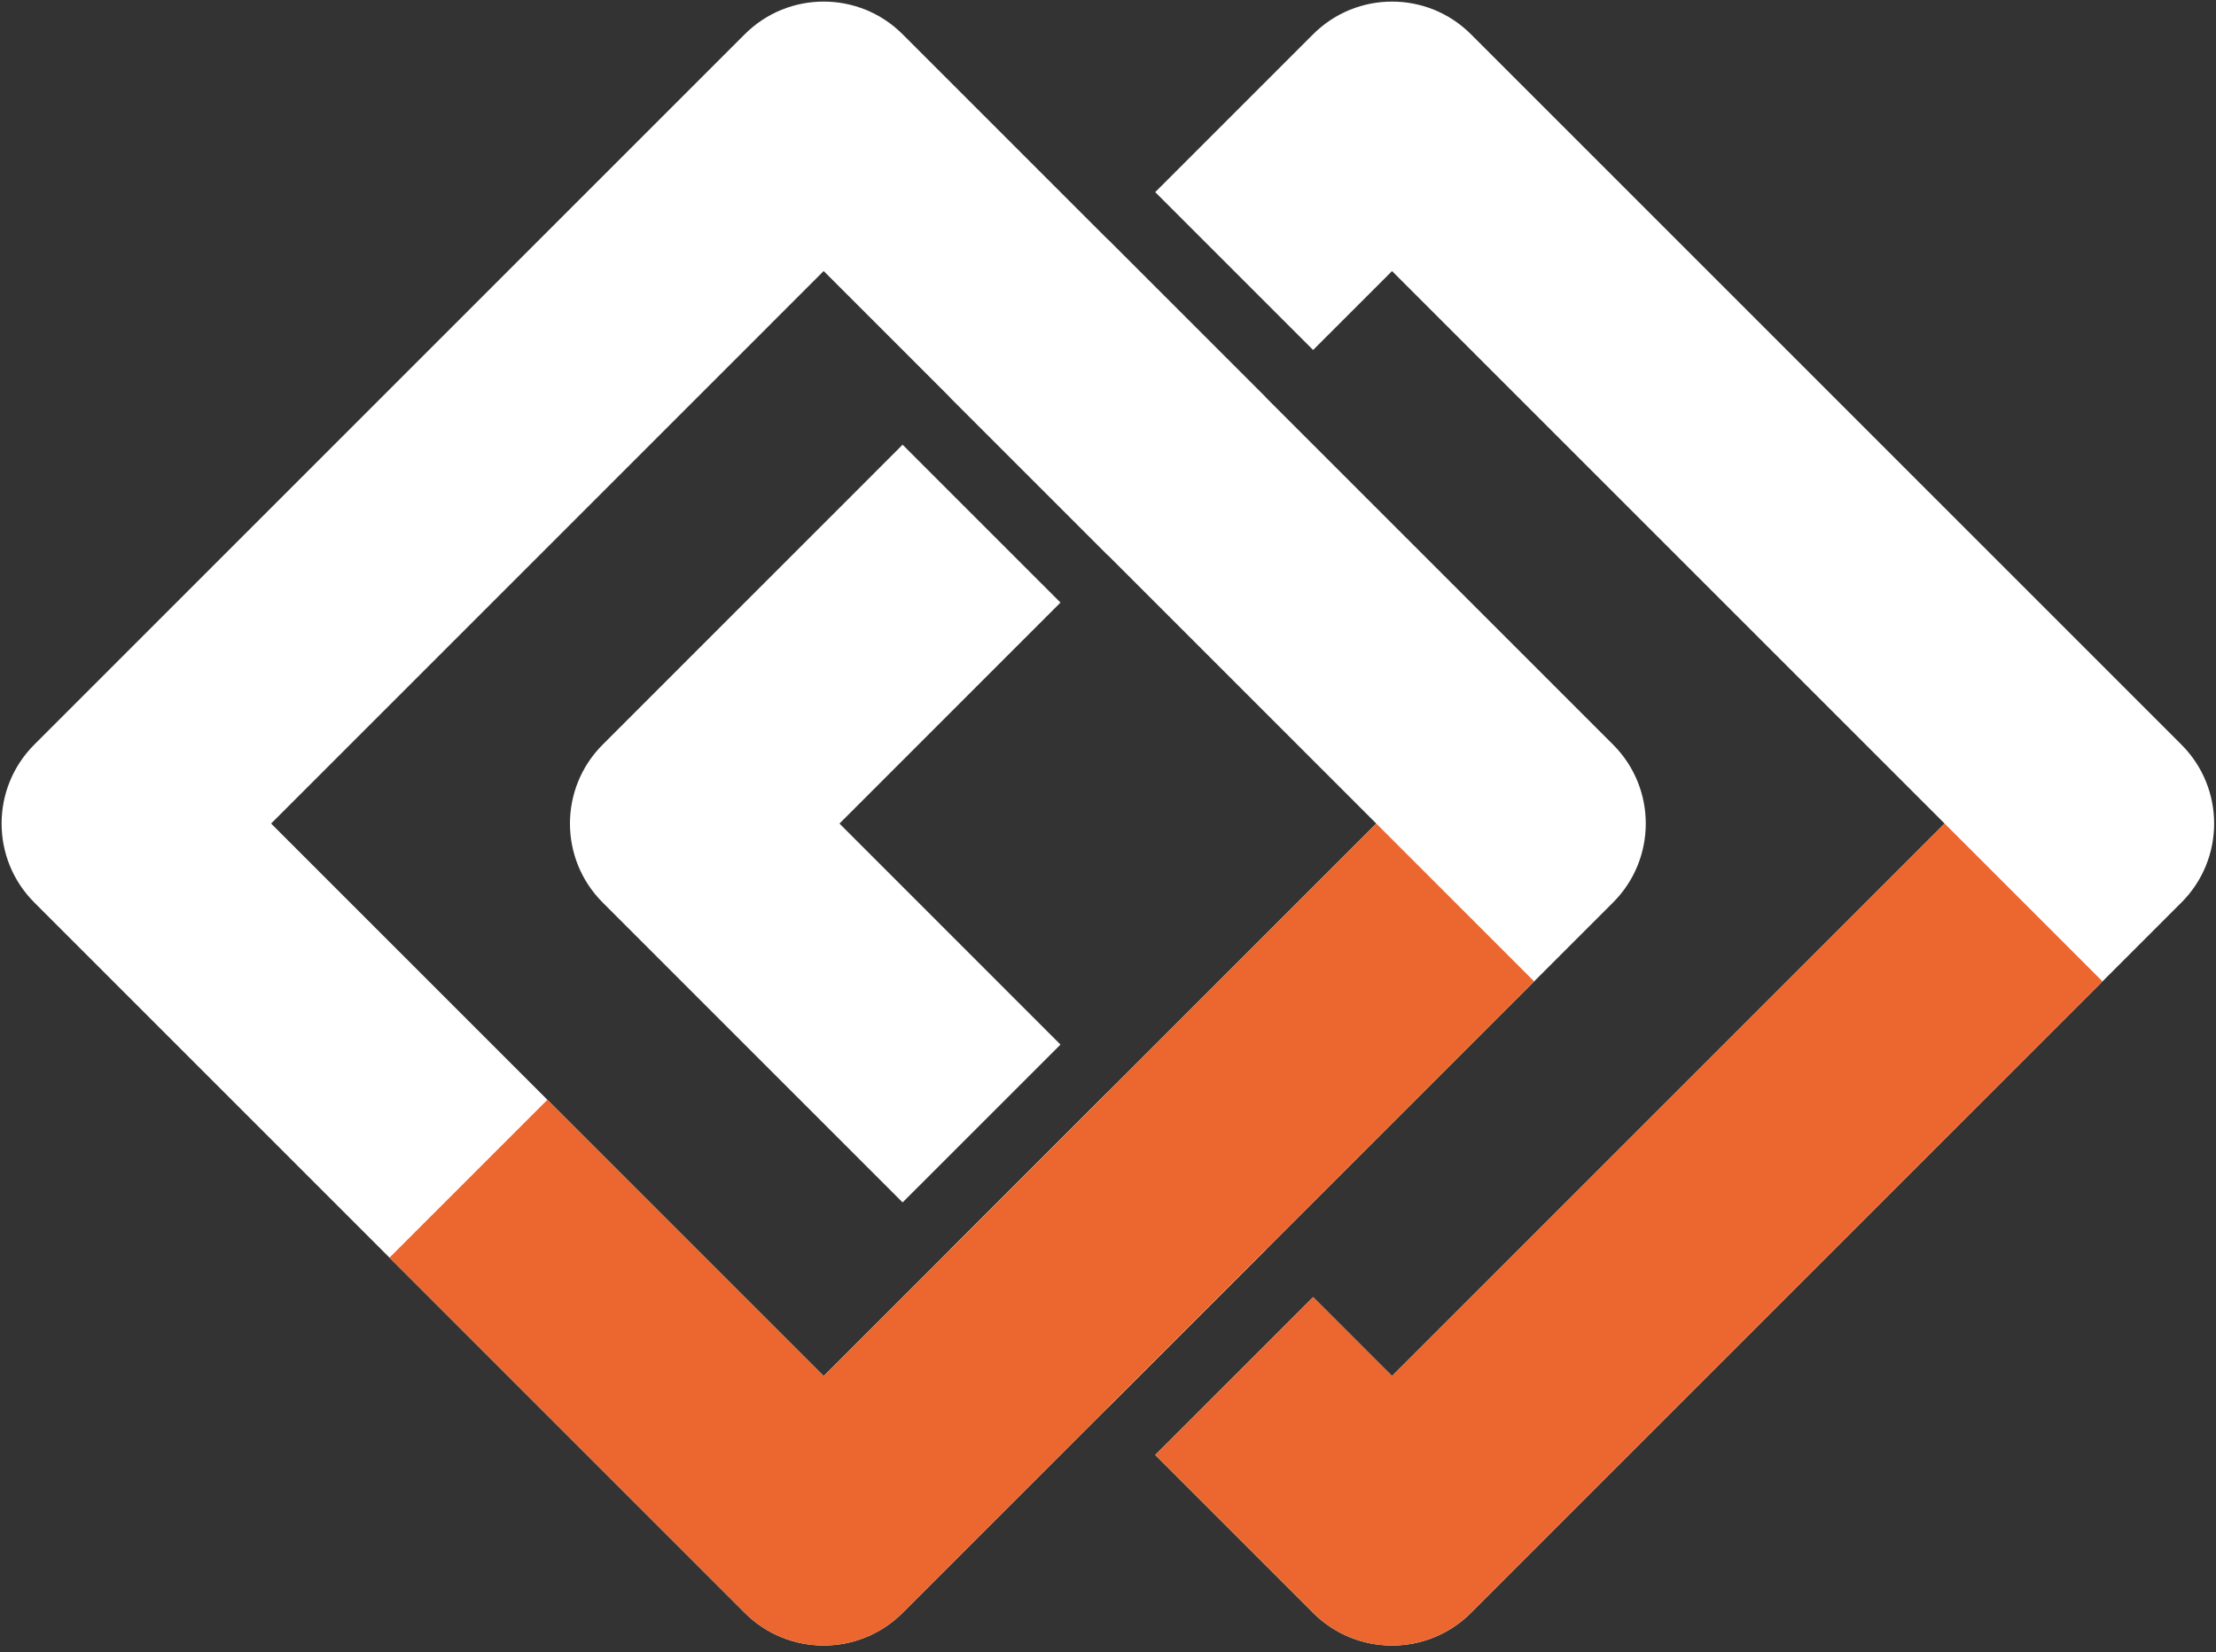 <svg width="114" height="85" viewBox="0 0 114 85" fill="none" xmlns="http://www.w3.org/2000/svg">
<rect x="0" y="0" width="114" height="85" fill="#333333" stroke="none"/>
<path d="M48.871 20.445L56.993 12.323L65.115 20.445L56.993 28.567L48.871 20.445Z" fill="white"/>
<path d="M71.612 13.947L67.551 18.008L59.429 9.886L67.551 1.764C69.794 -0.479 73.43 -0.479 75.673 1.764L112.222 38.313C114.465 40.556 114.465 44.192 112.222 46.435L75.673 82.984C73.43 85.226 69.794 85.226 67.551 82.984L59.429 74.862L67.551 66.74L71.612 70.801L100.039 42.374L71.612 13.947Z" fill="white"/>
<path d="M65.115 64.303L56.993 56.181L48.871 64.303L56.993 72.425L65.115 64.303Z" fill="white"/>
<path d="M46.434 22.881L31.003 38.313C28.76 40.556 28.76 44.192 31.003 46.435L46.434 61.866L54.556 53.745L43.186 42.374L54.556 31.003L46.434 22.881Z" fill="white"/>
<path fill-rule="evenodd" clip-rule="evenodd" d="M13.947 42.373L42.373 70.8L70.8 42.373L42.373 13.946L13.947 42.373ZM1.764 38.312C-0.479 40.555 -0.479 44.191 1.764 46.434L38.312 82.983C40.555 85.225 44.191 85.225 46.434 82.983L82.983 46.434C85.226 44.191 85.226 40.555 82.983 38.312L46.434 1.763C44.191 -0.479 40.555 -0.479 38.312 1.763L1.764 38.312Z" fill="white"/>
<path fill-rule="evenodd" clip-rule="evenodd" d="M20.038 64.708L28.16 56.586L42.373 70.8L70.8 42.373L78.922 50.495L46.434 82.983C44.191 85.225 40.555 85.225 38.312 82.983L20.038 64.708Z" fill="#EB672F"/>
<path fill-rule="evenodd" clip-rule="evenodd" d="M59.429 74.861L67.551 66.739L71.612 70.8L100.039 42.373L108.161 50.495L75.673 82.983C73.43 85.226 69.794 85.226 67.551 82.983L59.429 74.861Z" fill="#EB672F"/>
</svg>

